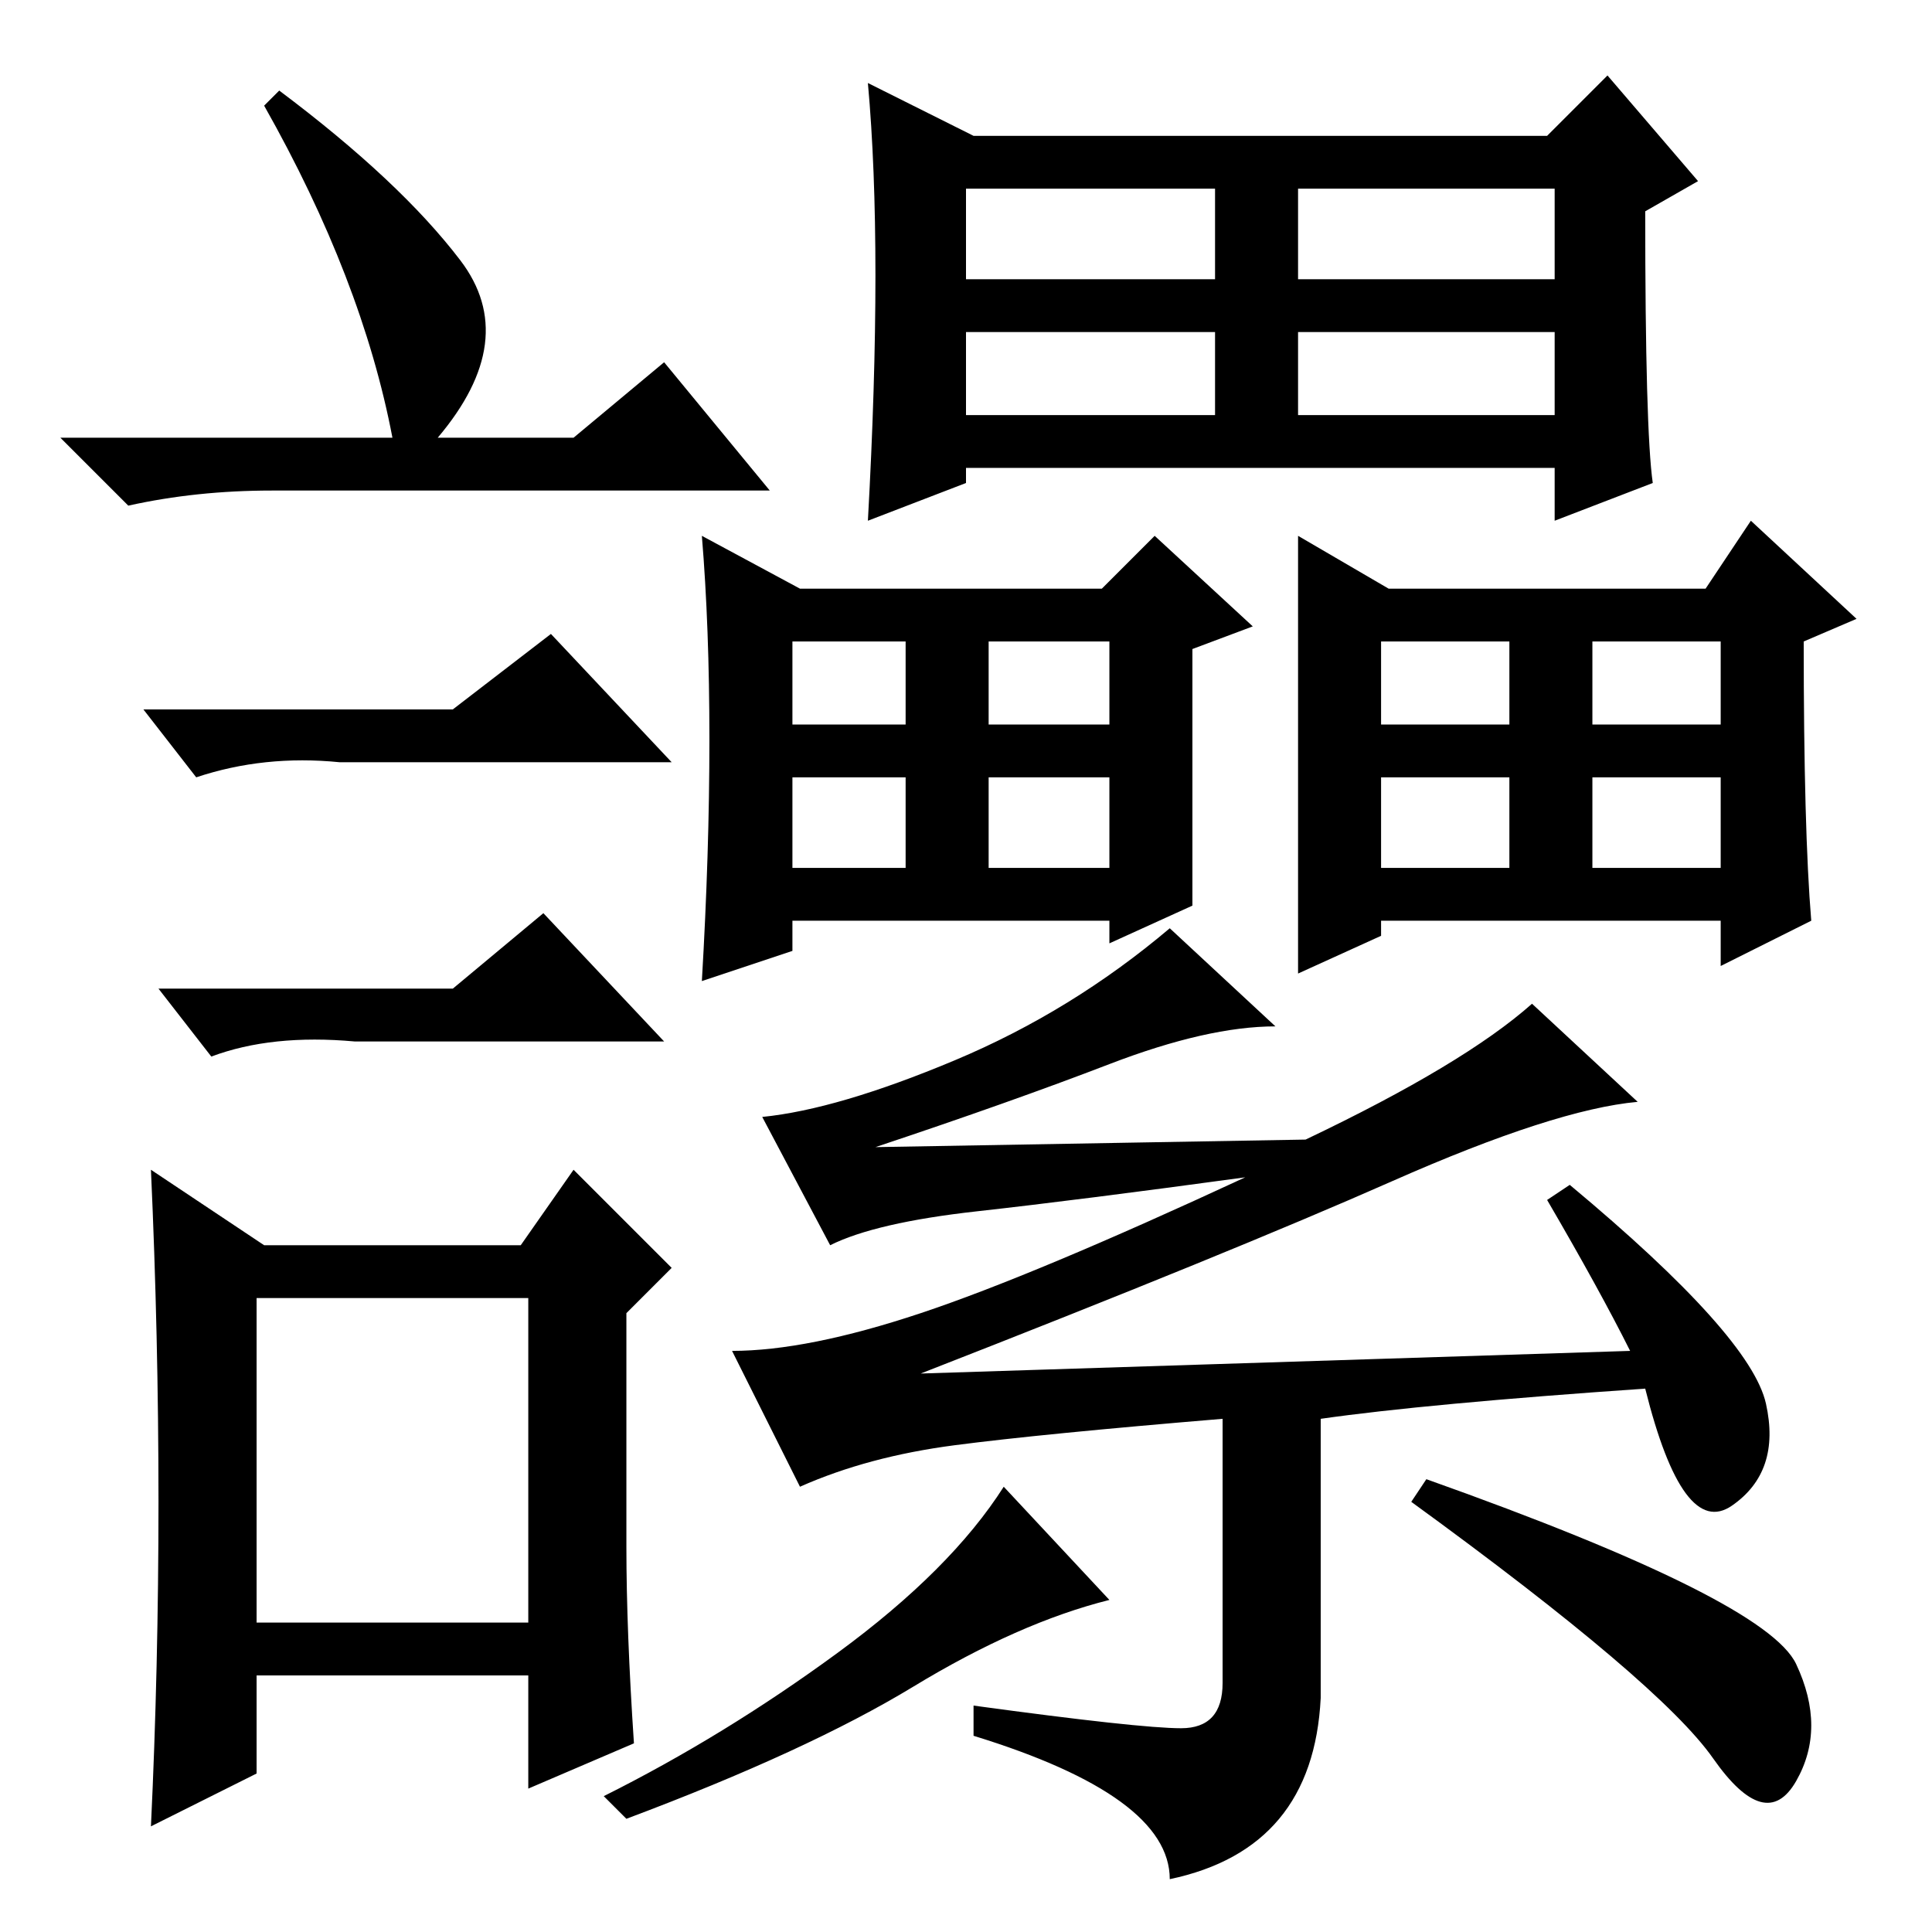 <?xml version="1.0" standalone="no"?>
<!DOCTYPE svg PUBLIC "-//W3C//DTD SVG 1.1//EN" "http://www.w3.org/Graphics/SVG/1.1/DTD/svg11.dtd" >
<svg xmlns="http://www.w3.org/2000/svg" xmlns:xlink="http://www.w3.org/1999/xlink" version="1.1" viewBox="0 -36 256 256">
  <g transform="matrix(1 0 0 -1 0 220)">
   <path fill="currentColor"
d="M128 201h33v11h-33v-11zM158 136l-11 -5v3h-42v-4l-12 -4q1 17 1 32t-1 27l13 -7h40l7 7l13 -12l-8 -3v-34zM105 160h15v11h-15v-11zM131 160h16v11h-16v-11zM105 141h15v12h-15v-12zM131 141h16v12h-16v-12zM156.5 27q5.5 0 5.5 6v35q-24 -2 -35.5 -3.5t-20.5 -5.5
l-9 18q10 0 25 5t43 18q-22 -3 -35.5 -4.5t-19.5 -4.5l-9 17q10 1 25.5 7.5t28.5 17.5l14 -13q-9 0 -22 -5t-31 -11l57 1q21 10 30 18l14 -13q-11 -1 -32.5 -10.5t-62.5 -25.5l94 3q-4 8 -11 20l3 2q24 -20 26 -29t-4.5 -13.5t-11.5 15.5q-29 -2 -43 -4v-37q-1 -20 -20 -24
q0 11 -26 19v4q22 -3 27.5 -3zM121 32.5q-14 -8.5 -38 -17.5l-3 3q16 8 31 19t22 22l14 -15q-12 -3 -26 -11.5zM238 35.5q4 -8.5 0 -15.5t-11 3t-40 34l2 3q45 -16 49 -24.5zM172 185l12 -7h42l6 9l14 -13l-7 -3q0 -25 1 -37l-12 -6v6h-45v-2l-11 -5v58zM183 160h17v11h-17
v-11zM211 160h17v11h-17v-11zM183 141h17v12h-17v-12zM211 141h17v12h-17v-12zM172 201h34v11h-34v-11zM116 219.5q0 14.5 -1 25.5l14 -7h76l8 8l12 -14l-7 -4q0 -29 1 -36l-13 -5v7h-78v-2l-13 -5q1 18 1 32.5zM128 219h33v12h-33v-12zM172 219h34v12h-34v-12zM37 244
q16 -12 24 -22.5t-3 -23.5h18l12 10l14 -17h-66q-10 0 -19 -2l-9 9h44q-4 21 -17 44zM34 41h36v43h-36v-43zM60 162l13 10l16 -17h-44q-10 1 -19 -2l-7 9h41zM60 125l12 10l16 -17h-41q-11 1 -19 -2l-7 9h39zM83 51q0 -11 1 -26l-14 -6v15h-36v-13l-14 -7q1 21 1 43t-1 44
l15 -10h34l7 10l13 -13l-6 -6v-31z" />
  </g>

</svg>
